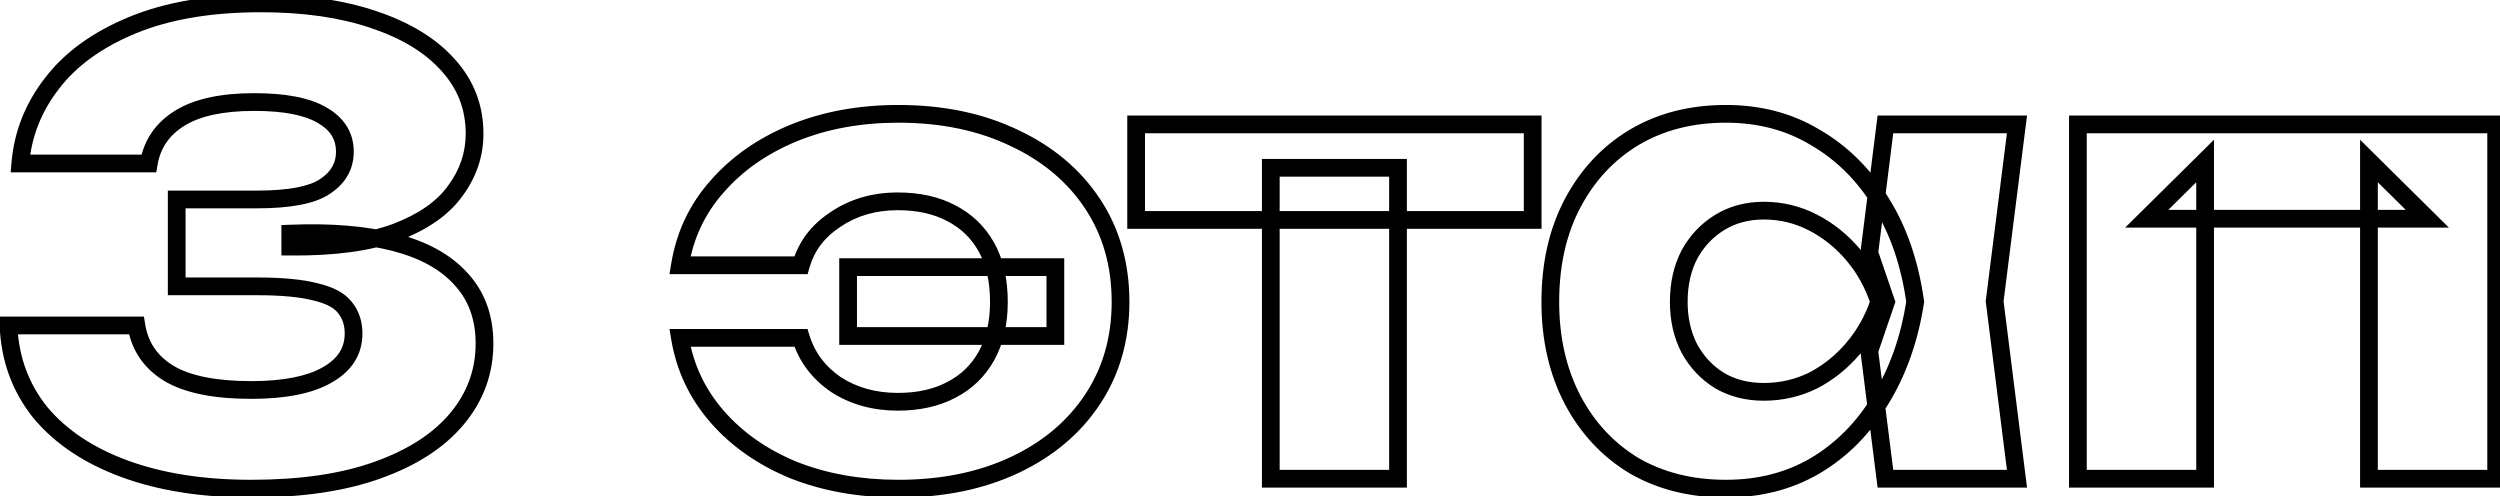 <svg width="282" height="56" viewBox="0 0 282 56" fill="none" xmlns="http://www.w3.org/2000/svg">
<path d="M2.292 18.44L1.296 18.356L1.204 19.44H2.292V18.44ZM5.862 9.41L6.652 10.023L6.657 10.016L5.862 9.41ZM14.962 2.83L15.343 3.755L15.343 3.755L14.962 2.83ZM42.122 2.2L41.802 3.147L41.806 3.149L42.122 2.2ZM50.522 7.31L49.776 7.976L49.784 7.985L50.522 7.31ZM51.362 21.52L50.557 20.926L50.553 20.932L50.548 20.939L51.362 21.52ZM44.642 26.21L44.988 27.148L44.996 27.145L44.642 26.21ZM32.742 27.82H31.742V28.811L32.732 28.82L32.742 27.82ZM32.742 26.35L32.701 25.351L31.742 25.39V26.35H32.742ZM51.992 31.46L51.249 32.13L51.258 32.14L51.992 31.46ZM51.572 47.21L52.341 47.849L51.572 47.21ZM42.612 53.02L42.276 52.078L42.272 52.08L42.612 53.02ZM14.052 52.88L13.707 53.819L14.052 52.88ZM4.532 46.51L3.751 47.135L3.757 47.142L3.763 47.149L4.532 46.51ZM0.962 36.71V35.71H-0.076L-0.037 36.748L0.962 36.71ZM15.382 36.71L16.369 36.552L16.235 35.71H15.382V36.71ZM19.022 42.1L18.499 42.952L18.508 42.958L19.022 42.1ZM36.872 42.31L36.385 41.437L36.376 41.442L36.872 42.31ZM38.902 34.68L38.108 35.287L38.119 35.302L38.13 35.316L38.902 34.68ZM35.612 32.93L35.356 33.897L35.369 33.9L35.383 33.903L35.612 32.93ZM19.932 32.3H18.932V33.3H19.932V32.3ZM19.932 22.5V21.5H18.932V22.5H19.932ZM36.662 21.03L36.113 20.194L36.107 20.198L36.101 20.202L36.662 21.03ZM36.312 12.98L35.808 13.844L35.818 13.85L36.312 12.98ZM16.782 18.44V19.44H17.626L17.768 18.608L16.782 18.44ZM3.288 18.524C3.552 15.409 4.667 12.582 6.652 10.023L5.072 8.797C2.857 11.651 1.592 14.844 1.296 18.356L3.288 18.524ZM6.657 10.016C8.627 7.434 11.501 5.337 15.343 3.755L14.581 1.905C10.489 3.59 7.297 5.879 5.067 8.804L6.657 10.016ZM15.343 3.755C19.156 2.184 23.849 1.38 29.452 1.38V-0.62C23.668 -0.62 18.701 0.209 14.581 1.905L15.343 3.755ZM29.452 1.38C34.225 1.38 38.336 1.977 41.802 3.147L42.442 1.253C38.721 -0.004 34.385 -0.62 29.452 -0.62V1.38ZM41.806 3.149C45.329 4.323 47.962 5.947 49.776 7.976L51.268 6.644C49.161 4.287 46.194 2.503 42.438 1.251L41.806 3.149ZM49.784 7.985C51.621 9.993 52.532 12.342 52.532 15.08H54.532C54.532 11.845 53.436 9.014 51.26 6.635L49.784 7.985ZM52.532 15.08C52.532 17.19 51.883 19.13 50.557 20.926L52.166 22.114C53.734 19.99 54.532 17.637 54.532 15.08H52.532ZM50.548 20.939C49.298 22.689 47.249 24.153 44.288 25.275L44.996 27.145C48.195 25.933 50.626 24.271 52.176 22.101L50.548 20.939ZM44.296 25.272C41.419 26.334 37.586 26.866 32.752 26.82L32.732 28.82C37.698 28.867 41.798 28.326 44.988 27.148L44.296 25.272ZM33.742 27.82V26.35H31.742V27.82H33.742ZM32.783 27.349C37.291 27.165 41.108 27.49 44.253 28.299L44.751 26.361C41.363 25.49 37.34 25.162 32.701 25.351L32.783 27.349ZM44.253 28.299C47.387 29.105 49.69 30.401 51.25 32.13L52.734 30.79C50.841 28.692 48.15 27.235 44.751 26.361L44.253 28.299ZM51.258 32.14C52.838 33.844 53.652 36.018 53.652 38.74H55.652C55.652 35.582 54.692 32.902 52.725 30.78L51.258 32.14ZM53.652 38.74C53.652 41.677 52.709 44.275 50.803 46.571L52.341 47.849C54.542 45.199 55.652 42.15 55.652 38.74H53.652ZM50.803 46.571C48.893 48.871 46.075 50.721 42.276 52.078L42.948 53.962C46.989 52.519 50.144 50.495 52.341 47.849L50.803 46.571ZM42.272 52.08C38.54 53.428 33.903 54.12 28.332 54.12V56.12C34.054 56.12 38.937 55.411 42.952 53.961L42.272 52.08ZM28.332 54.12C22.96 54.12 18.322 53.385 14.397 51.941L13.707 53.819C17.902 55.362 22.784 56.12 28.332 56.12V54.12ZM14.397 51.941C10.468 50.496 7.454 48.463 5.301 45.871L3.763 47.149C6.183 50.063 9.516 52.277 13.707 53.819L14.397 51.941ZM5.313 45.885C3.213 43.26 2.094 40.201 1.961 36.672L-0.037 36.748C0.11 40.685 1.371 44.16 3.751 47.135L5.313 45.885ZM0.962 37.71H15.382V35.71H0.962V37.71ZM14.395 36.868C14.815 39.496 16.203 41.543 18.499 42.952L19.545 41.248C17.735 40.137 16.696 38.591 16.369 36.552L14.395 36.868ZM18.508 42.958C20.835 44.354 24.153 44.99 28.332 44.99V42.99C24.298 42.99 21.409 42.366 19.536 41.242L18.508 42.958ZM28.332 44.99C32.138 44.99 35.188 44.424 37.368 43.178L36.376 41.442C34.636 42.436 31.992 42.99 28.332 42.99V44.99ZM37.359 43.183C39.627 41.917 40.882 40.048 40.882 37.62H38.882C38.882 39.205 38.13 40.462 36.385 41.437L37.359 43.183ZM40.882 37.62C40.882 36.255 40.495 35.041 39.674 34.044L38.13 35.316C38.616 35.906 38.882 36.652 38.882 37.62H40.882ZM39.696 34.072C38.884 33.011 37.521 32.352 35.841 31.957L35.383 33.903C36.877 34.255 37.706 34.763 38.108 35.287L39.696 34.072ZM35.868 31.963C34.158 31.511 31.842 31.3 28.962 31.3V33.3C31.776 33.3 33.892 33.509 35.356 33.897L35.868 31.963ZM28.962 31.3H19.932V33.3H28.962V31.3ZM20.932 32.3V22.5H18.932V32.3H20.932ZM19.932 23.5H28.962V21.5H19.932V23.5ZM28.962 23.5C32.67 23.5 35.507 23.02 37.223 21.858L36.101 20.202C34.923 21 32.627 21.5 28.962 21.5V23.5ZM37.211 21.866C38.954 20.722 39.902 19.116 39.902 17.11H37.902C37.902 18.371 37.356 19.378 36.113 20.194L37.211 21.866ZM39.902 17.11C39.902 14.928 38.8 13.242 36.806 12.11L35.818 13.85C37.277 14.678 37.902 15.746 37.902 17.11H39.902ZM36.816 12.116C34.907 11.003 32.15 10.51 28.682 10.51V12.51C32.027 12.51 34.357 12.997 35.808 13.844L36.816 12.116ZM28.682 10.51C24.954 10.51 21.94 11.127 19.756 12.48L20.808 14.18C22.544 13.106 25.13 12.51 28.682 12.51V10.51ZM19.756 12.48C17.562 13.838 16.22 15.785 15.796 18.272L17.768 18.608C18.091 16.709 19.082 15.249 20.808 14.18L19.756 12.48ZM16.782 17.44H2.292V19.44H16.782V17.44ZM89.506 53.02L89.124 53.944L89.131 53.947L89.139 53.95L89.506 53.02ZM80.896 47L80.142 47.657L80.896 47ZM76.696 38.11V37.11H75.516L75.71 38.274L76.696 38.11ZM90.346 38.11L91.303 37.819L91.087 37.11H90.346V38.11ZM94.266 43.36L93.698 44.183L93.709 44.191L93.72 44.198L94.266 43.36ZM107.286 43.99L106.829 43.1L106.819 43.106L107.286 43.99ZM111.276 40.14L112.15 40.626L111.276 40.14ZM111.276 27.89L112.15 27.404L111.276 27.89ZM107.286 24.04L106.819 24.924L106.829 24.93L107.286 24.04ZM94.266 24.74L94.812 25.578L94.818 25.574L94.825 25.569L94.266 24.74ZM90.346 29.92V30.92H91.103L91.308 30.192L90.346 29.92ZM76.696 29.92L75.709 29.758L75.518 30.92H76.696V29.92ZM80.896 21.03L81.643 21.694L81.649 21.688L80.896 21.03ZM89.506 15.01L89.128 14.084L89.124 14.086L89.506 15.01ZM114.426 15.57L113.992 16.471L114.001 16.475L114.426 15.57ZM123.246 22.99L122.412 23.542L123.246 22.99ZM123.246 45.04L122.412 44.488L123.246 45.04ZM114.426 52.46L114.851 53.365L114.426 52.46ZM119.046 37.9V38.9H120.046V37.9H119.046ZM95.666 37.9H94.666V38.9H95.666V37.9ZM95.666 30.13V29.13H94.666V30.13H95.666ZM119.046 30.13H120.046V29.13H119.046V30.13ZM101.336 54.12C97.104 54.12 93.288 53.438 89.873 52.09L89.139 53.95C92.817 55.402 96.888 56.12 101.336 56.12V54.12ZM89.888 52.096C86.514 50.702 83.777 48.78 81.649 46.343L80.142 47.657C82.495 50.353 85.497 52.445 89.124 53.944L89.888 52.096ZM81.649 46.343C79.531 43.915 78.212 41.123 77.682 37.946L75.71 38.274C76.3 41.817 77.781 44.951 80.142 47.657L81.649 46.343ZM76.696 39.11H90.346V37.11H76.696V39.11ZM89.389 38.401C90.113 40.778 91.564 42.71 93.698 44.183L94.834 42.537C93.048 41.304 91.886 39.736 91.303 37.819L89.389 38.401ZM93.72 44.198C95.907 45.622 98.434 46.32 101.266 46.32V44.32C98.777 44.32 96.638 43.711 94.812 42.522L93.72 44.198ZM101.266 46.32C103.725 46.32 105.9 45.852 107.753 44.874L106.819 43.106C105.312 43.901 103.473 44.32 101.266 44.32V46.32ZM107.743 44.88C109.644 43.904 111.12 42.48 112.15 40.626L110.402 39.654C109.566 41.16 108.382 42.303 106.829 43.1L107.743 44.88ZM112.15 40.626C113.183 38.766 113.676 36.56 113.676 34.05H111.676C111.676 36.3 111.235 38.154 110.402 39.654L112.15 40.626ZM113.676 34.05C113.676 31.497 113.185 29.267 112.15 27.404L110.402 28.376C111.234 29.873 111.676 31.75 111.676 34.05H113.676ZM112.15 27.404C111.12 25.55 109.644 24.127 107.743 23.15L106.829 24.93C108.382 25.727 109.566 26.87 110.402 28.376L112.15 27.404ZM107.753 23.156C105.9 22.178 103.725 21.71 101.266 21.71V23.71C103.473 23.71 105.312 24.129 106.819 24.924L107.753 23.156ZM101.266 21.71C98.427 21.71 95.895 22.435 93.707 23.911L94.825 25.569C96.65 24.338 98.785 23.71 101.266 23.71V21.71ZM93.72 23.902C91.527 25.33 90.061 27.251 89.384 29.648L91.308 30.192C91.844 28.296 92.992 26.763 94.812 25.578L93.72 23.902ZM90.346 28.92H76.696V30.92H90.346V28.92ZM77.683 30.082C78.213 26.858 79.532 24.07 81.643 21.694L80.148 20.366C77.78 23.03 76.299 26.169 75.709 29.758L77.683 30.082ZM81.649 21.688C83.777 19.25 86.514 17.328 89.888 15.934L89.124 14.086C85.497 15.585 82.495 17.677 80.142 20.372L81.649 21.688ZM89.884 15.936C93.296 14.544 97.108 13.84 101.336 13.84V11.84C96.884 11.84 92.81 12.582 89.128 14.084L89.884 15.936ZM101.336 13.84C106.159 13.84 110.37 14.727 113.992 16.471L114.86 14.669C110.922 12.773 106.406 11.84 101.336 11.84V13.84ZM114.001 16.475C117.632 18.178 120.423 20.536 122.412 23.542L124.08 22.438C121.869 19.097 118.78 16.508 114.851 14.665L114.001 16.475ZM122.412 23.542C124.393 26.535 125.396 30.025 125.396 34.05H127.396C127.396 29.675 126.299 25.792 124.08 22.438L122.412 23.542ZM125.396 34.05C125.396 38.026 124.394 41.493 122.412 44.488L124.08 45.592C126.298 42.24 127.396 38.381 127.396 34.05H125.396ZM122.412 44.488C120.423 47.494 117.632 49.852 114.001 51.555L114.851 53.365C118.78 51.522 121.869 48.933 124.08 45.592L122.412 44.488ZM114.001 51.555C110.376 53.255 106.163 54.12 101.336 54.12V56.12C106.403 56.12 110.915 55.212 114.851 53.365L114.001 51.555ZM119.046 36.9H95.666V38.9H119.046V36.9ZM96.666 37.9V30.13H94.666V37.9H96.666ZM95.666 31.13H119.046V29.13H95.666V31.13ZM118.046 30.13V37.9H120.046V30.13H118.046ZM143.346 18.93V17.93H142.346V18.93H143.346ZM157.696 18.93H158.696V17.93H157.696V18.93ZM157.696 54V55H158.696V54H157.696ZM143.346 54H142.346V55H143.346V54ZM128.156 14.03V13.03H127.156V14.03H128.156ZM172.886 14.03H173.886V13.03H172.886V14.03ZM172.886 24.81V25.81H173.886V24.81H172.886ZM128.156 24.81H127.156V25.81H128.156V24.81ZM143.346 19.93H157.696V17.93H143.346V19.93ZM156.696 18.93V54H158.696V18.93H156.696ZM157.696 53H143.346V55H157.696V53ZM144.346 54V18.93H142.346V54H144.346ZM128.156 15.03H172.886V13.03H128.156V15.03ZM171.886 14.03V24.81H173.886V14.03H171.886ZM172.886 23.81H128.156V25.81H172.886V23.81ZM129.156 24.81V14.03H127.156V24.81H129.156ZM212.675 54L211.683 54.125L211.793 55H212.675V54ZM210.855 39.58L209.909 39.257L209.834 39.476L209.863 39.705L210.855 39.58ZM212.745 34.05L213.691 34.373L213.802 34.05L213.691 33.727L212.745 34.05ZM210.855 28.52L209.863 28.395L209.834 28.625L209.909 28.843L210.855 28.52ZM212.675 14.03V13.03H211.793L211.683 13.905L212.675 14.03ZM227.515 14.03L228.507 14.155L228.649 13.03H227.515V14.03ZM224.995 33.98L224.003 33.855L223.987 33.98L224.003 34.105L224.995 33.98ZM227.515 54V55H228.649L228.507 53.875L227.515 54ZM216.035 34.05L217.023 34.204L217.046 34.058L217.025 33.912L216.035 34.05ZM212.115 45.11L211.264 44.584L211.258 44.594L212.115 45.11ZM204.765 52.53L205.271 53.392L205.275 53.39L204.765 52.53ZM184.325 52.53L183.808 53.386L183.816 53.391L183.824 53.396L184.325 52.53ZM177.395 45.11L176.508 45.573L176.511 45.578L177.395 45.11ZM177.395 22.92L176.511 22.452L177.395 22.92ZM184.325 15.5L183.814 14.64L183.808 14.644L184.325 15.5ZM204.765 15.5L204.248 16.356L204.256 16.361L204.264 16.366L204.765 15.5ZM212.185 22.85L211.334 23.375L211.337 23.381L212.185 22.85ZM190.555 39.3L189.666 39.758L189.671 39.769L189.677 39.779L190.555 39.3ZM193.985 42.94L193.462 43.793L193.472 43.799L193.483 43.805L193.985 42.94ZM204.485 42.94L204.922 43.839L204.932 43.834L204.942 43.83L204.485 42.94ZM209.035 39.3L209.797 39.947L209.035 39.3ZM211.975 34.05L212.923 34.366L213.028 34.054L212.926 33.74L211.975 34.05ZM209.035 28.73L209.797 28.083L209.035 28.73ZM193.985 25.09L193.462 24.237L193.985 25.09ZM190.555 28.73L189.677 28.251L189.671 28.262L189.666 28.272L190.555 28.73ZM213.667 53.875L211.847 39.455L209.863 39.705L211.683 54.125L213.667 53.875ZM211.801 39.903L213.691 34.373L211.799 33.727L209.909 39.257L211.801 39.903ZM213.691 33.727L211.801 28.197L209.909 28.843L211.799 34.373L213.691 33.727ZM211.847 28.645L213.667 14.155L211.683 13.905L209.863 28.395L211.847 28.645ZM212.675 15.03H227.515V13.03H212.675V15.03ZM226.523 13.905L224.003 33.855L225.987 34.105L228.507 14.155L226.523 13.905ZM224.003 34.105L226.523 54.125L228.507 53.875L225.987 33.855L224.003 34.105ZM227.515 53H212.675V55H227.515V53ZM215.047 33.896C214.411 37.983 213.145 41.539 211.264 44.584L212.966 45.636C215.005 42.334 216.352 38.517 217.023 34.204L215.047 33.896ZM211.258 44.594C209.424 47.635 207.09 49.987 204.254 51.67L205.275 53.39C208.413 51.527 210.978 48.931 212.971 45.626L211.258 44.594ZM204.258 51.668C201.488 53.295 198.307 54.12 194.685 54.12V56.12C198.623 56.12 202.161 55.219 205.271 53.392L204.258 51.668ZM194.685 54.12C190.916 54.12 187.64 53.291 184.825 51.664L183.824 53.396C186.983 55.222 190.613 56.12 194.685 56.12V54.12ZM184.841 51.674C182.064 49.998 179.878 47.663 178.279 44.642L176.511 45.578C178.272 48.904 180.706 51.515 183.808 53.386L184.841 51.674ZM178.281 44.647C176.686 41.59 175.875 38.066 175.875 34.05H173.875C173.875 38.341 174.744 42.19 176.508 45.573L178.281 44.647ZM175.875 34.05C175.875 29.937 176.688 26.393 178.279 23.388L176.511 22.452C174.742 25.794 173.875 29.67 173.875 34.05H175.875ZM178.279 23.388C179.878 20.367 182.064 18.032 184.841 16.356L183.808 14.644C180.706 16.515 178.272 19.126 176.511 22.452L178.279 23.388ZM184.835 16.36C187.648 14.69 190.921 13.84 194.685 13.84V11.84C190.609 11.84 186.975 12.764 183.814 14.64L184.835 16.36ZM194.685 13.84C198.302 13.84 201.48 14.686 204.248 16.356L205.281 14.644C202.17 12.767 198.628 11.84 194.685 11.84V13.84ZM204.264 16.366C207.096 18.003 209.454 20.331 211.334 23.375L213.036 22.325C210.996 19.022 208.406 16.45 205.265 14.634L204.264 16.366ZM211.337 23.381C213.21 26.368 214.454 29.962 215.044 34.188L217.025 33.912C216.403 29.458 215.08 25.585 213.032 22.319L211.337 23.381ZM188.365 34.05C188.365 36.148 188.79 38.059 189.666 39.758L191.444 38.842C190.732 37.461 190.365 35.872 190.365 34.05H188.365ZM189.677 39.779C190.598 41.467 191.861 42.811 193.462 43.793L194.507 42.087C193.215 41.295 192.192 40.213 191.433 38.821L189.677 39.779ZM193.483 43.805C195.099 44.743 196.933 45.2 198.955 45.2V43.2C197.244 43.2 195.764 42.817 194.487 42.075L193.483 43.805ZM198.955 45.2C201.063 45.2 203.056 44.747 204.922 43.839L204.047 42.041C202.46 42.813 200.766 43.2 198.955 43.2V45.2ZM204.942 43.83C206.79 42.88 208.409 41.583 209.797 39.947L208.272 38.653C207.047 40.097 205.633 41.226 204.028 42.05L204.942 43.83ZM209.797 39.947C211.188 38.307 212.231 36.444 212.923 34.366L211.026 33.734C210.412 35.575 209.494 37.213 208.272 38.653L209.797 39.947ZM212.926 33.74C212.234 31.616 211.192 29.727 209.797 28.083L208.272 29.377C209.491 30.813 210.409 32.471 211.024 34.36L212.926 33.74ZM209.797 28.083C208.409 26.447 206.79 25.149 204.942 24.2L204.028 25.98C205.633 26.804 207.047 27.933 208.272 29.377L209.797 28.083ZM204.942 24.2C203.072 23.241 201.072 22.76 198.955 22.76V24.76C200.758 24.76 202.444 25.166 204.028 25.98L204.942 24.2ZM198.955 22.76C196.923 22.76 195.082 23.245 193.462 24.237L194.507 25.943C195.781 25.162 197.253 24.76 198.955 24.76V22.76ZM193.462 24.237C191.861 25.219 190.598 26.563 189.677 28.251L191.433 29.209C192.192 27.817 193.215 26.735 194.507 25.943L193.462 24.237ZM189.666 28.272C188.789 29.975 188.365 31.909 188.365 34.05H190.365C190.365 32.177 190.734 30.565 191.444 29.188L189.666 28.272ZM281.567 14.03H282.567V13.03H281.567V14.03ZM281.567 54V55H282.567V54H281.567ZM267.217 54H266.217V55H267.217V54ZM267.217 18.16L267.92 17.449L266.217 15.764V18.16H267.217ZM273.797 24.67V25.67H276.229L274.5 23.959L273.797 24.67ZM242.157 24.67L241.453 23.959L239.724 25.67H242.157V24.67ZM248.737 18.16H249.737V15.764L248.033 17.449L248.737 18.16ZM248.737 54V55H249.737V54H248.737ZM234.387 54H233.387V55H234.387V54ZM234.387 14.03V13.03H233.387V14.03H234.387ZM280.567 14.03V54H282.567V14.03H280.567ZM281.567 53H267.217V55H281.567V53ZM268.217 54V18.16H266.217V54H268.217ZM266.513 18.871L273.093 25.381L274.5 23.959L267.92 17.449L266.513 18.871ZM273.797 23.67H242.157V25.67H273.797V23.67ZM242.86 25.381L249.44 18.871L248.033 17.449L241.453 23.959L242.86 25.381ZM247.737 18.16V54H249.737V18.16H247.737ZM248.737 53H234.387V55H248.737V53ZM235.387 54V14.03H233.387V54H235.387ZM234.387 15.03H281.567V13.03H234.387V15.03Z" fill="black"/>
</svg>
